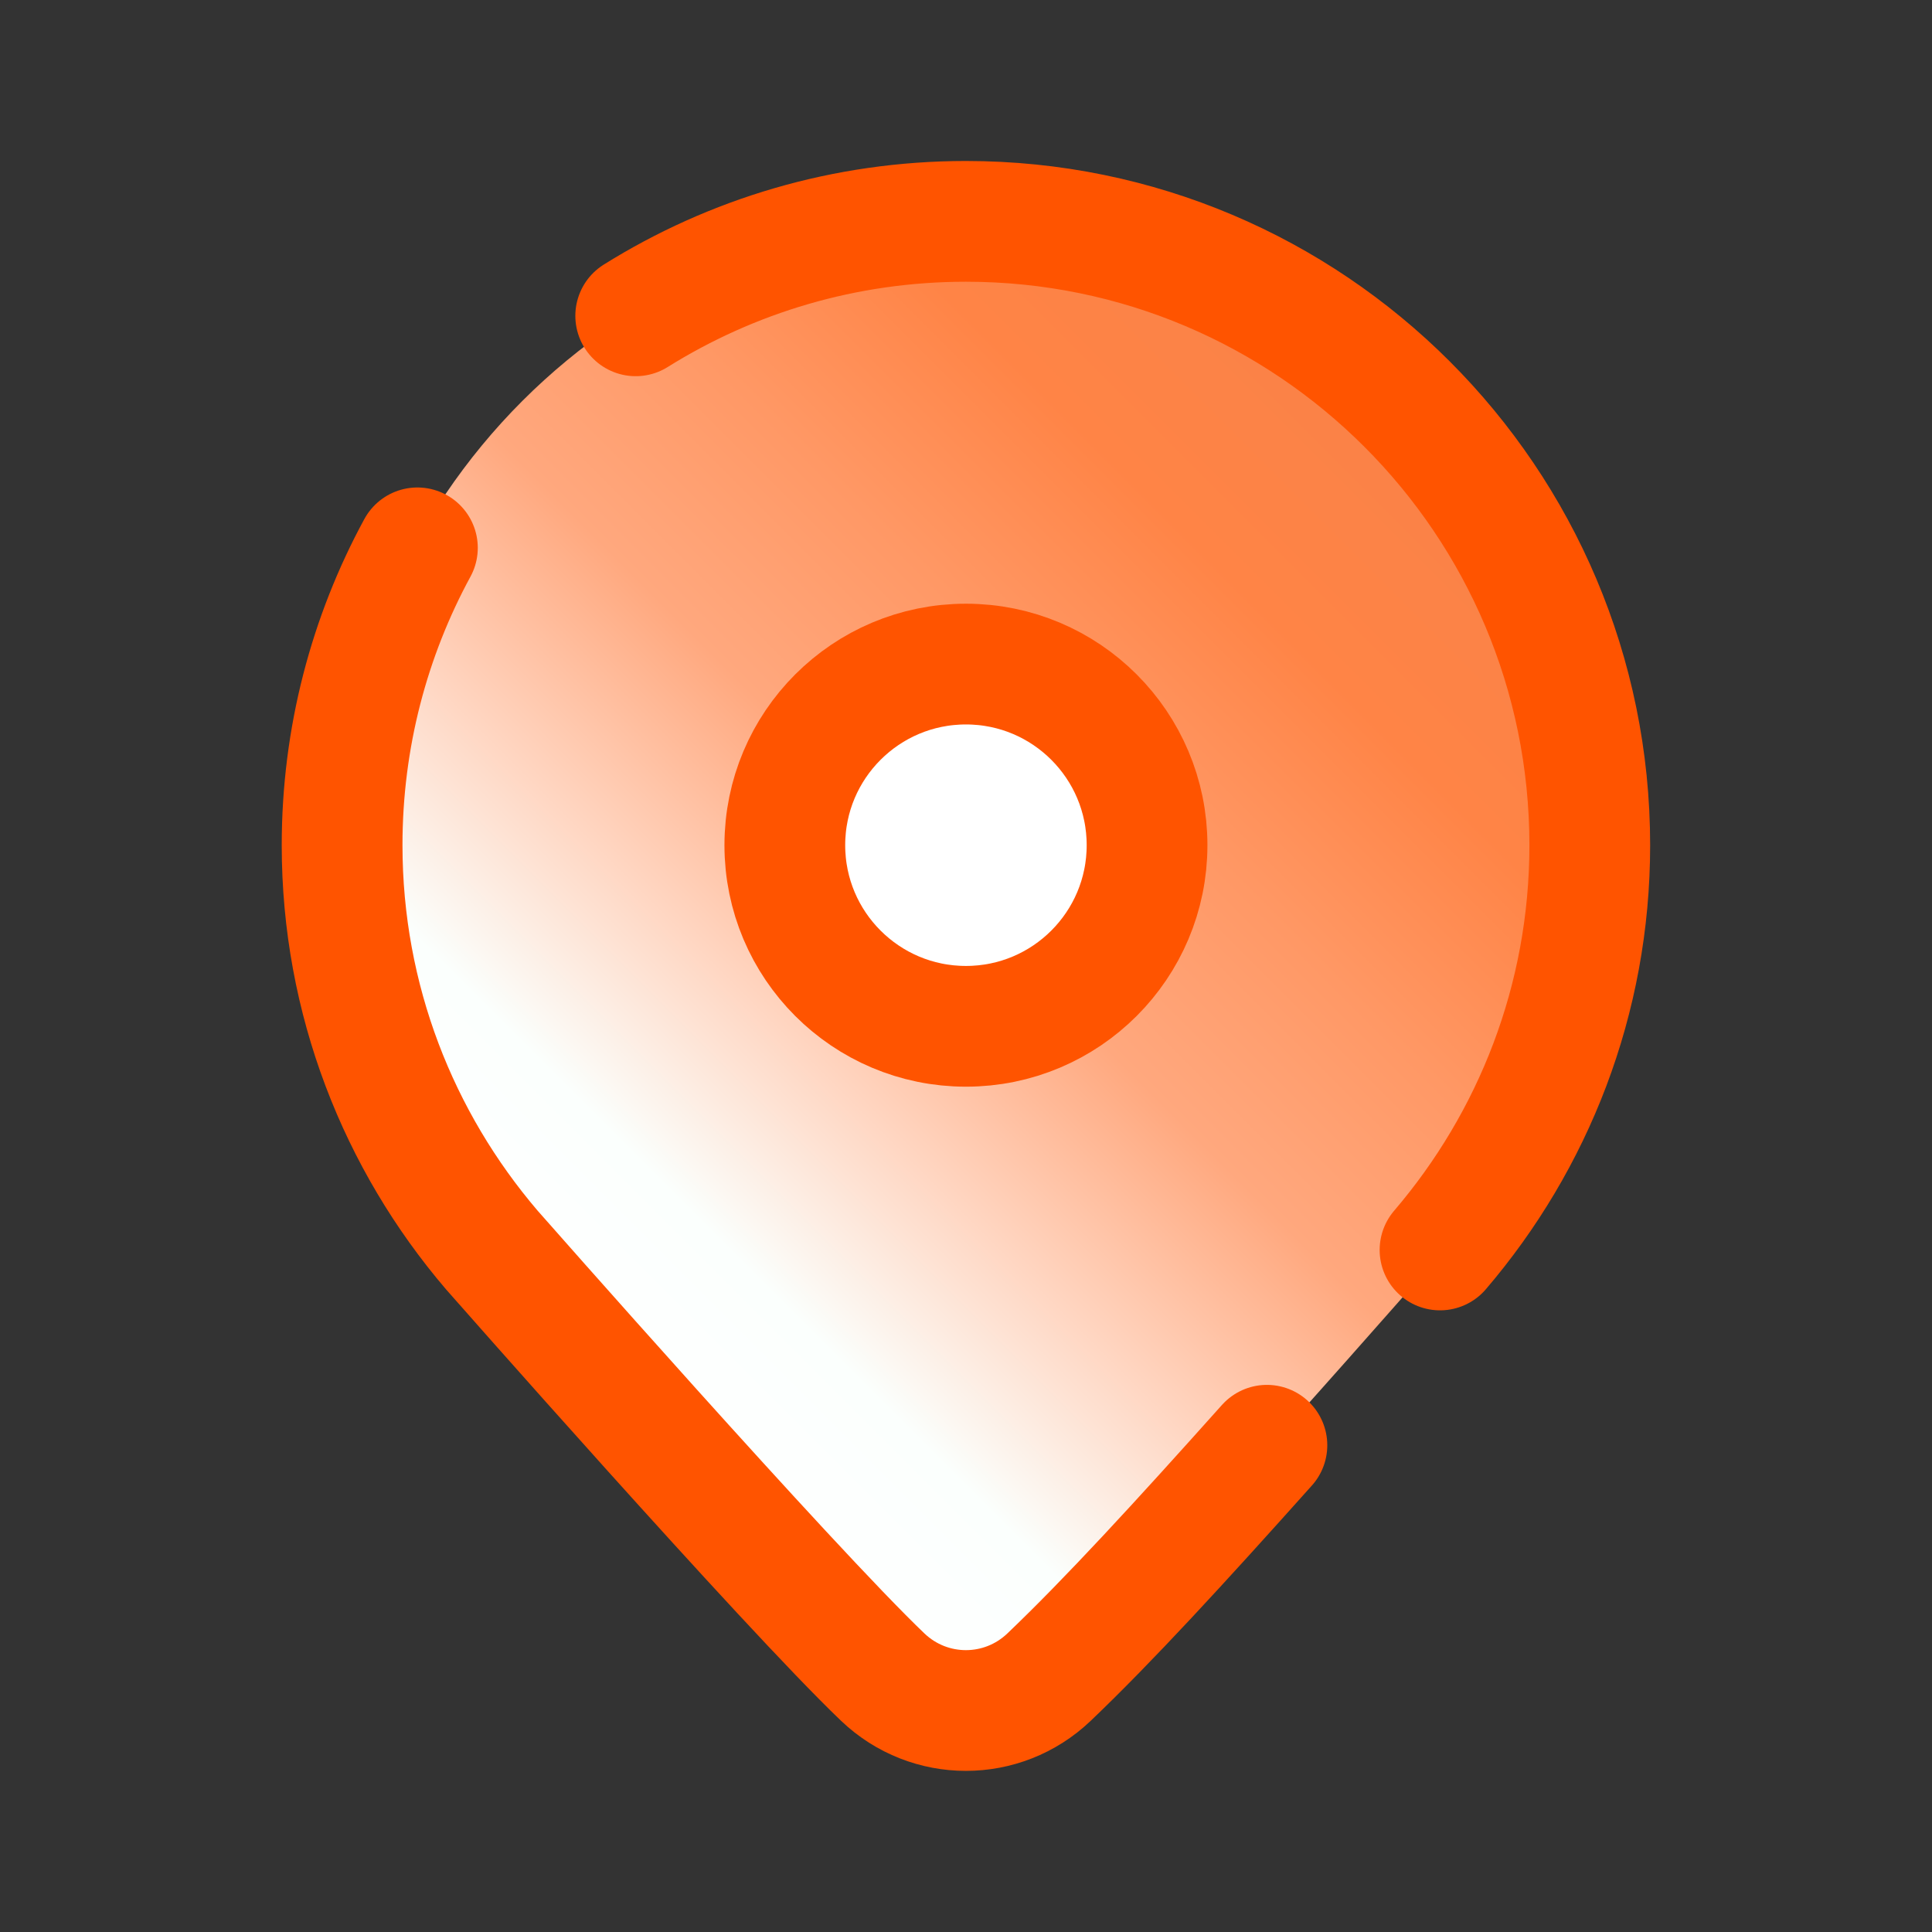<svg xmlns="http://www.w3.org/2000/svg" xmlns:xlink="http://www.w3.org/1999/xlink" viewBox="0,0,256,256" width="48px" height="48px" fill-rule="nonzero"><rect x="0" y="0" width="256" height="256" fill="#333333" stroke="none"/><defs><linearGradient x1="35.229" y1="10.169" x2="12.771" y2="32.627" gradientUnits="userSpaceOnUse" id="color-1"><stop offset="0" stop-color="#ff7835"></stop><stop offset="0.033" stop-color="#fa8247"></stop><stop offset="0.197" stop-color="#ff8446"></stop><stop offset="0.362" stop-color="#ff9865"></stop><stop offset="0.525" stop-color="#ffa87e"></stop><stop offset="0.687" stop-color="#ffd4bf"></stop><stop offset="0.846" stop-color="#fbfffd"></stop><stop offset="1" stop-color="#ffffff"></stop></linearGradient></defs><g fill="none" fill-rule="nonzero" stroke="none" stroke-width="none" stroke-linecap="none" stroke-linejoin="miter" stroke-miterlimit="10" stroke-dasharray="" stroke-dashoffset="0" font-family="none" font-weight="none" font-size="none" text-anchor="none" style="mix-blend-mode: normal"><g transform="scale(5.333,5.333)"><path d="M39.587,20.983c0,-8.608 -6.979,-15.587 -15.587,-15.587c-8.608,0 -15.587,6.979 -15.587,15.587c0,3.863 1.413,7.39 3.74,10.113c0,0 7.397,8.41 9.77,10.674c1.166,1.111 2.988,1.111 4.153,0c2.764,-2.637 9.77,-10.674 9.77,-10.674c2.328,-2.722 3.741,-6.25 3.741,-10.113z" fill="url(#color-1)" stroke="none" stroke-width="1" stroke-linecap="butt"></path><circle cx="24" cy="21" r="4.5" fill="#ffffff" stroke="#ff5400" stroke-width="3" stroke-linecap="butt"></circle><path d="M35.779,31.057c2.316,-2.708 3.721,-6.216 3.721,-10.057c0,-8.56 -6.94,-15.5 -15.5,-15.5c-3.013,0 -5.825,0.86 -8.205,2.347" fill="none" stroke="#ff5400" stroke-width="3" stroke-linecap="round"></path><path d="M10.371,13.612c-1.193,2.196 -1.871,4.713 -1.871,7.388c0,3.841 1.405,7.349 3.719,10.057c0,0 7.356,8.363 9.715,10.614c1.159,1.105 2.971,1.105 4.13,0c1.471,-1.403 3.241,-3.331 5.414,-5.762" fill="none" stroke="#ff5400" stroke-width="3" stroke-linecap="round"></path></g></g></svg>